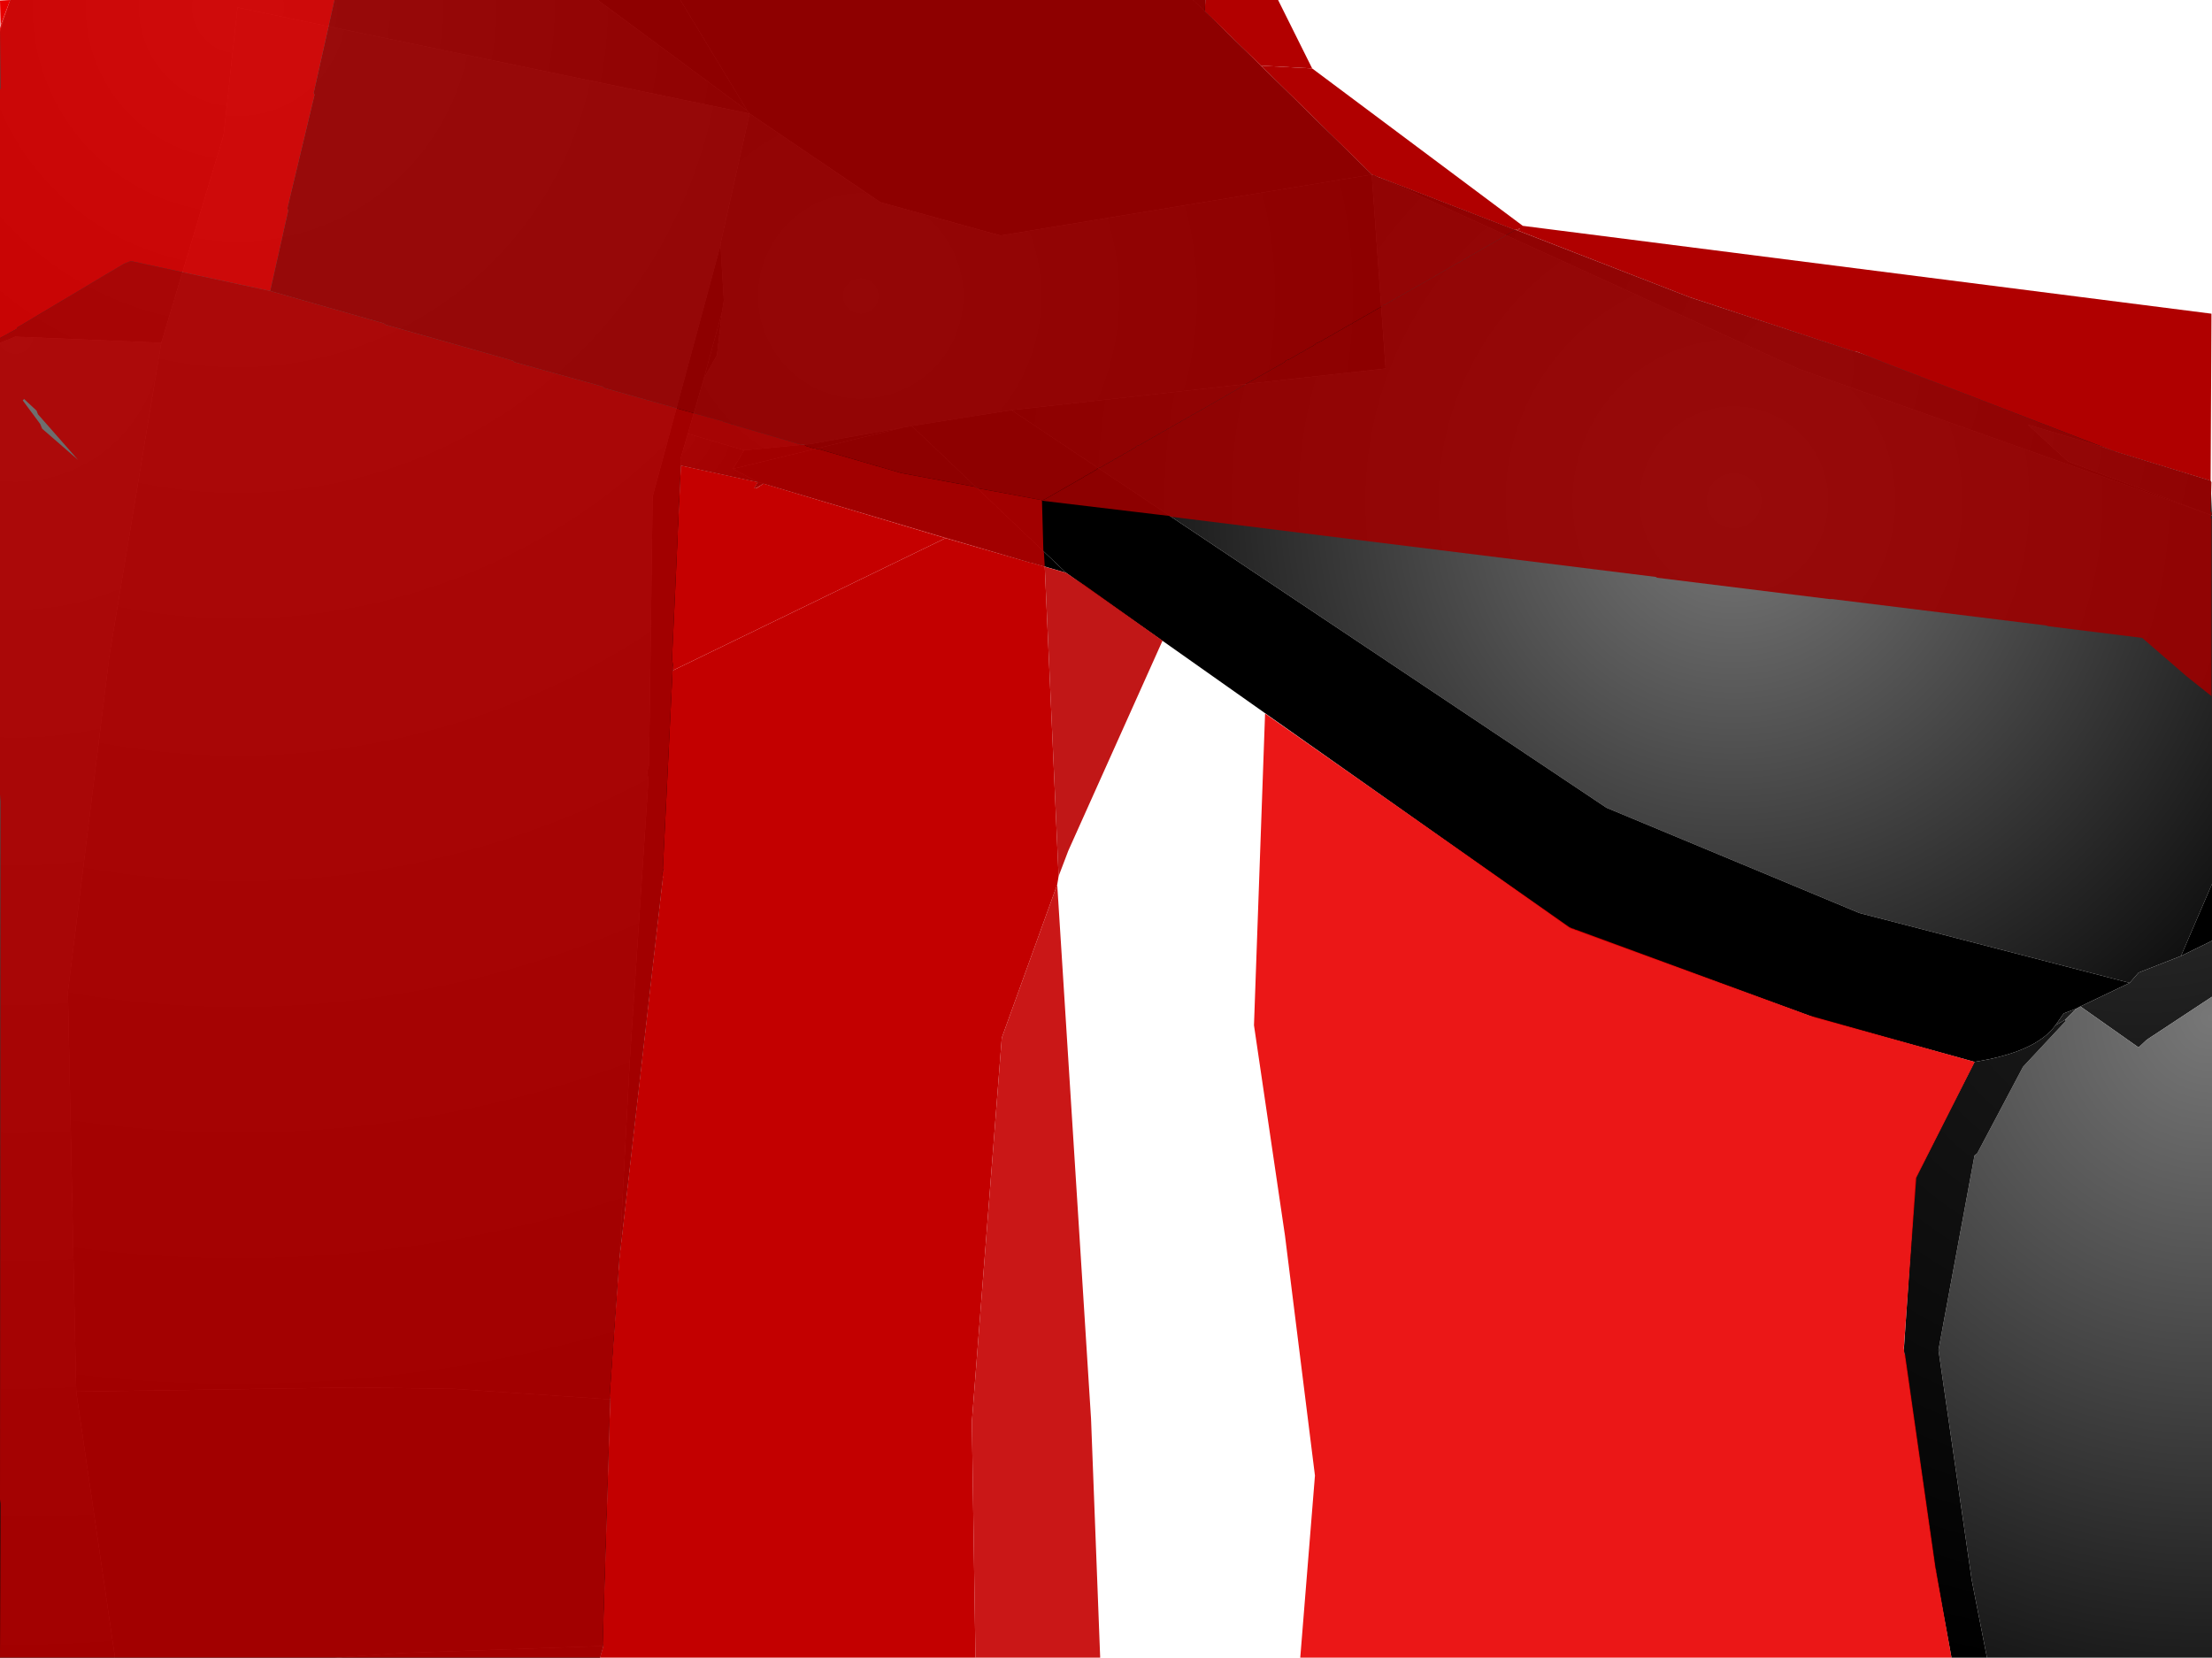 <?xml version="1.0" encoding="UTF-8" standalone="no"?>
<svg xmlns:xlink="http://www.w3.org/1999/xlink" height="299.1px" width="399.1px" xmlns="http://www.w3.org/2000/svg">
  <g transform="matrix(1.0, 0.0, 0.0, 1.0, 400.0, 300.0)">
    <path d="M-277.25 -300.0 L-265.15 -280.0 -292.15 -300.0 -277.25 -300.0" fill="url(#gradient0)" fill-rule="evenodd" stroke="none"/>
    <path d="M-184.75 -300.0 L-182.5 -297.9 -152.5 -268.5 -219.5 -257.5 -241.15 -263.5 -264.75 -279.5 -265.15 -280.0 -277.25 -300.0 -184.75 -300.0" fill="url(#gradient1)" fill-rule="evenodd" stroke="none"/>
    <path d="M-265.15 -280.0 L-264.75 -279.5 -357.15 -298.65 -359.65 -275.65 -370.9 -238.15 -397.25 -239.25 -400.0 -238.15 -400.0 -294.25 -398.15 -300.0 -292.15 -300.0 -265.15 -280.0" fill="url(#gradient2)" fill-rule="evenodd" stroke="none"/>
    <path d="M-379.25 -0.9 L-400.0 -0.9 -400.0 -238.15 -397.25 -239.25 -370.9 -238.15 -380.25 -181.75 -387.75 -121.0 -386.25 -48.9 -379.25 -0.9" fill="url(#gradient3)" fill-rule="evenodd" stroke="none"/>
    <path d="M-288.25 -72.9 L-289.9 -47.5 -318.15 -49.4 -335.9 -49.65 -386.25 -48.9 -387.75 -121.0 -380.25 -181.75 -370.9 -238.15 -359.65 -275.65 -357.15 -298.65 -264.75 -279.5 -270.0 -256.0 -270.0 -255.75 -282.25 -210.4 -282.9 -162.0 -283.25 -160.65 -283.0 -159.4 -286.4 -108.15 -288.25 -72.9" fill="url(#gradient4)" fill-rule="evenodd" stroke="none"/>
    <path d="M-182.5 -297.9 L-184.75 -300.0 -182.5 -300.0 -182.5 -297.9" fill="url(#gradient5)" fill-rule="evenodd" stroke="none"/>
    <path d="M-152.5 -268.5 L-150.0 -233.5 -217.5 -226.0 -235.5 -223.15 -236.75 -222.9 -236.9 -222.9 -253.65 -219.9 -265.75 -218.75 -275.9 -221.75 -273.0 -231.75 -270.65 -235.9 -269.75 -243.65 -269.4 -245.75 -270.0 -255.75 -270.0 -256.0 -264.75 -279.5 -241.15 -263.5 -219.5 -257.5 -152.5 -268.5" fill="url(#gradient6)" fill-rule="evenodd" stroke="none"/>
    <path d="M-277.15 -216.0 L-279.75 -147.5 -288.25 -72.9 -286.4 -108.15 -283.0 -159.4 -283.25 -160.65 -282.9 -162.0 -282.25 -210.4 -270.0 -255.75 -269.4 -245.75 -269.75 -243.65 -273.0 -231.75 -275.9 -221.75 -277.25 -217.15 -277.15 -216.0" fill="url(#gradient7)" fill-rule="evenodd" stroke="none"/>
    <path d="M-263.25 -213.0 L-277.15 -216.0 -277.25 -217.15 -275.9 -221.75 -265.75 -218.75 -267.75 -215.4 -263.25 -213.0" fill="url(#gradient8)" fill-rule="evenodd" stroke="none"/>
    <path d="M-269.75 -243.65 L-270.65 -235.9 -273.0 -231.75 -269.75 -243.65" fill="url(#gradient9)" fill-rule="evenodd" stroke="none"/>
    <path d="M-150.9 -267.9 L-75.4 -233.4 -0.9 -207.0 -0.9 -140.5 -6.5 -127.5 -14.15 -124.5 -15.75 -122.65 -64.5 -135.25 -110.15 -154.25 -217.5 -226.0 -150.0 -233.5 -152.5 -268.5 -152.0 -268.4 -151.75 -268.25 -151.5 -268.15 -151.25 -268.0 -151.0 -267.9 -150.9 -267.9" fill="url(#gradient10)" fill-rule="evenodd" stroke="none"/>
    <path d="M-18.4 -218.65 L-34.15 -223.4 -26.9 -216.75 -0.9 -207.0 -75.4 -233.4 -150.9 -267.9 -94.9 -246.25 -62.4 -235.65 -18.4 -218.65" fill="url(#gradient11)" fill-rule="evenodd" stroke="none"/>
    <path d="M-18.4 -218.65 L-18.15 -218.5 -1.15 -213.25 -0.9 -207.0 -26.9 -216.75 -34.15 -223.4 -18.4 -218.65" fill="url(#gradient12)" fill-rule="evenodd" stroke="none"/>
    <path d="M-217.5 -226.0 L-110.15 -154.25 -64.5 -135.25 -15.75 -122.65 -24.65 -118.4 -25.4 -118.0 -27.65 -117.15 -29.15 -115.0 Q-32.65 -110.15 -43.75 -108.4 L-72.65 -116.4 -116.75 -132.5 -207.65 -196.65 -235.5 -223.15 -217.5 -226.0" fill="url(#gradient13)" fill-rule="evenodd" stroke="none"/>
    <path d="M-235.5 -223.15 L-207.65 -196.65 -213.65 -198.4 -214.15 -198.5 -262.25 -212.75 -263.25 -213.0 -267.75 -215.4 -236.9 -222.9 -236.75 -222.9 -235.5 -223.15" fill="url(#gradient14)" fill-rule="evenodd" stroke="none"/>
    <path d="M-265.75 -218.75 L-253.65 -219.9 -236.9 -222.9 -267.75 -215.4 -265.75 -218.75" fill="url(#gradient15)" fill-rule="evenodd" stroke="none"/>
    <path d="M-6.5 -127.5 L-0.9 -140.5 -0.9 -130.25 -6.5 -127.5" fill="url(#gradient16)" fill-rule="evenodd" stroke="none"/>
    <path d="M-15.75 -122.65 L-14.15 -124.5 -6.5 -127.5 -0.9 -130.25 -0.9 -120.15 -12.65 -112.4 -14.15 -111.0 -24.65 -118.4 -15.75 -122.65 M-29.15 -115.0 L-27.65 -117.15 -25.4 -118.0 -27.4 -116.0 -29.15 -115.0" fill="url(#gradient17)" fill-rule="evenodd" stroke="none"/>
    <path d="M-262.25 -212.75 L-263.9 -211.9 -263.25 -213.0 -262.25 -212.75" fill="url(#gradient18)" fill-rule="evenodd" stroke="none"/>
    <path d="M-25.4 -118.0 L-24.65 -118.4 -14.15 -111.0 -12.65 -112.4 -0.9 -120.15 -0.9 -0.9 -41.5 -0.9 -44.25 -14.9 -50.25 -56.4 -43.75 -91.5 -43.25 -91.9 -35.0 -107.5 -27.4 -115.65 -27.4 -116.0 -25.4 -118.0" fill="url(#gradient19)" fill-rule="evenodd" stroke="none"/>
    <path d="M-43.75 -108.4 Q-32.65 -110.15 -29.15 -115.0 L-27.4 -116.0 -27.4 -115.65 -35.0 -107.5 -43.25 -91.9 -43.75 -91.5 -50.25 -56.4 -44.25 -14.9 -41.5 -0.9 -47.9 -0.9 -50.9 -17.25 -56.5 -56.4 -54.4 -87.4 -43.75 -108.4" fill="url(#gradient20)" fill-rule="evenodd" stroke="none"/>
    <path d="M-289.9 -47.5 L-291.15 -3.0 -327.15 -1.75 -339.5 -0.9 -379.25 -0.9 -386.25 -48.9 -335.9 -49.65 -318.15 -49.4 -289.9 -47.5" fill="url(#gradient21)" fill-rule="evenodd" stroke="none"/>
    <path d="M-291.15 -3.0 L-291.75 -0.9 -339.5 -0.9 -327.15 -1.75 -291.15 -3.0" fill="url(#gradient22)" fill-rule="evenodd" stroke="none"/>
    <path d="M-339.65 -300.0 L-343.4 -283.25 -343.25 -282.9 -348.15 -262.4 -348.0 -262.0 -351.25 -247.5 -376.4 -252.9 -377.65 -252.4 -396.9 -240.9 -397.0 -240.65 -400.0 -239.0 -400.0 -283.75 -399.9 -284.15 -400.0 -294.9 -399.9 -295.4 -398.15 -300.0 -339.65 -300.0" fill="#d70000" fill-opacity="0.91" fill-rule="evenodd" stroke="none"/>
    <path d="M-399.9 -295.4 L-400.0 -299.9 -398.15 -300.0 -399.9 -295.4" fill="#e70000" fill-rule="evenodd" stroke="none"/>
    <path d="M-172.5 -288.15 L-152.5 -268.5 -126.65 -258.5 -126.75 -258.4 -128.4 -257.5 -128.5 -257.4 -144.9 -248.0 -145.15 -247.9 -145.75 -247.5 -146.0 -247.4 -146.65 -247.0 -146.9 -246.9 -147.5 -246.5 -147.75 -246.4 -148.4 -246.0 -148.65 -245.9 -149.25 -245.5 -149.5 -245.4 -150.15 -245.0 -150.65 -244.9 -150.65 -244.75 -151.0 -244.5 -151.25 -244.4 -151.9 -244.0 -152.15 -243.9 -152.75 -243.5 -153.0 -243.4 -153.65 -243.0 -153.9 -242.9 -154.5 -242.5 -154.75 -242.4 -155.4 -242.0 -155.65 -241.9 -156.25 -241.5 -156.5 -241.4 -157.15 -241.0 -157.4 -240.9 -158.0 -240.5 -158.25 -240.4 -158.9 -240.0 -159.15 -239.9 -159.75 -239.5 -160.0 -239.4 -160.65 -239.0 -160.9 -238.9 -161.5 -238.5 -162.65 -238.0 -162.65 -237.9 -163.25 -237.5 -163.5 -237.4 -164.15 -237.0 -164.4 -236.9 -165.0 -236.5 -165.25 -236.4 -167.4 -235.15 -167.9 -235.0 -168.25 -234.65 -175.15 -230.75 -175.5 -230.5 -183.75 -225.75 -184.0 -225.65 -184.65 -225.25 -184.9 -225.15 -185.5 -224.75 -185.75 -224.65 -186.4 -224.25 -186.65 -224.15 -187.25 -223.75 -187.5 -223.65 -188.15 -223.25 -188.4 -223.15 -189.0 -222.75 -189.25 -222.65 -189.9 -222.25 -190.15 -222.15 -190.75 -221.75 -191.0 -221.65 -191.65 -221.25 -191.9 -221.15 -192.5 -220.75 -192.75 -220.65 -193.4 -220.25 -193.65 -220.15 -194.25 -219.75 -195.0 -219.5 -195.15 -219.25 -195.4 -219.15 -196.0 -218.75 -196.25 -218.65 -196.9 -218.25 -197.15 -218.15 -197.75 -217.75 -198.0 -217.65 -198.65 -217.25 -198.9 -217.15 -199.5 -216.75 -199.75 -216.65 -200.4 -216.25 -200.65 -216.15 -201.25 -215.75 -201.9 -215.5 -202.15 -215.25 -202.4 -215.15 -203.0 -214.75 -203.25 -214.65 -203.9 -214.25 -204.15 -214.15 -204.5 -213.9 -211.5 -209.9 -212.0 -209.75 -218.65 -211.0 -223.65 -211.9 -224.0 -212.15 -237.4 -214.65 -252.4 -219.0 -252.75 -219.0 -254.5 -219.5 -254.9 -219.75 -255.4 -219.75 -269.5 -223.9 -269.65 -224.0 -291.0 -230.0 -291.25 -230.25 -307.15 -234.65 -307.4 -234.9 -330.4 -241.4 -330.75 -241.65 -351.25 -247.5 -348.0 -262.0 -348.15 -262.4 -343.25 -282.9 -343.4 -283.25 -339.65 -300.0 -182.5 -300.0 -182.65 -298.0 -172.5 -288.15" fill="#9c0000" fill-opacity="0.91" fill-rule="evenodd" stroke="none"/>
    <path d="M-212.0 -209.75 L-212.0 -209.65 -211.75 -200.65 -211.65 -200.25 -211.5 -197.75 -213.65 -198.4 -214.15 -198.5 -229.4 -202.9 -262.25 -212.75 -263.5 -211.9 -263.9 -211.9 -263.25 -213.0 -263.9 -213.15 -264.15 -213.25 -264.4 -213.25 -277.15 -216.0 -278.75 -181.15 -278.5 -179.4 -278.65 -179.0 -280.4 -143.25 -280.25 -142.9 -280.5 -142.5 -280.4 -141.75 -288.25 -72.9 -290.0 -48.15 -289.9 -47.5 -291.25 -3.5 -291.15 -3.0 -291.75 -0.9 -400.0 -0.9 -399.9 -28.65 -400.0 -29.5 -399.9 -155.4 -400.0 -156.65 -400.0 -239.0 -397.0 -240.65 -396.9 -240.9 -377.65 -252.4 -376.4 -252.9 -351.25 -247.5 -330.75 -241.65 -330.4 -241.4 -307.4 -234.9 -307.15 -234.65 -291.25 -230.25 -291.0 -230.0 -269.65 -224.0 -269.5 -223.9 -255.4 -219.75 -254.9 -219.75 -254.5 -219.5 -252.75 -219.0 -252.4 -219.0 -237.4 -214.65 -224.0 -212.15 -223.65 -211.9 -218.65 -211.0 -212.0 -209.75 M-393.4 -225.9 L-395.65 -228.0 -395.9 -227.75 -392.75 -223.5 -392.4 -222.65 -385.9 -217.0 -393.15 -225.25 -393.4 -225.9" fill="#b20000" fill-opacity="0.91" fill-rule="evenodd" stroke="none"/>
    <path d="M-163.25 -287.65 L-172.5 -288.15 -182.65 -298.0 -182.5 -300.0 -169.4 -300.0 -163.25 -287.65" fill="#b20000" fill-rule="evenodd" stroke="none"/>
    <path d="M-1.15 -213.25 L-18.0 -218.4 -18.25 -218.5 -18.4 -218.5 -60.5 -234.75 -60.75 -234.9 -61.15 -235.0 -61.4 -235.15 -61.75 -235.25 -64.9 -236.5 -65.75 -236.65 -95.25 -246.4 -126.15 -258.4 -126.0 -258.5 -125.75 -258.75 -126.65 -258.5 -152.5 -268.5 -172.5 -288.15 -163.25 -287.65 -125.25 -259.25 -1.0 -243.4 -1.15 -213.25" fill="#b00000" fill-rule="evenodd" stroke="none"/>
    <path d="M-126.65 -258.5 L-125.75 -258.75 -126.0 -258.5 -126.15 -258.4 -126.65 -258.5" fill="#af0000" fill-rule="evenodd" stroke="none"/>
    <path d="M-126.15 -258.4 L-95.25 -246.4 -65.75 -236.65 -64.9 -236.5 -61.75 -235.25 -61.4 -235.15 -61.15 -235.0 -60.75 -234.9 -60.5 -234.75 -18.4 -218.5 -18.25 -218.5 -18.0 -218.4 -1.15 -213.25 -1.0 -213.0 -1.15 -207.65 -1.0 -207.65 -1.0 -207.15 -1.15 -206.5 -1.0 -206.4 -1.0 -174.4 -5.4 -177.9 -13.5 -184.9 -30.4 -187.0 -30.9 -187.15 -69.4 -191.9 -69.9 -191.9 -101.0 -195.75 -101.25 -195.9 -188.65 -206.75 -189.0 -206.9 -212.0 -209.65 -212.0 -209.75 -211.5 -209.9 -204.5 -213.9 -204.15 -214.15 -203.9 -214.25 -203.25 -214.65 -203.0 -214.75 -202.4 -215.15 -202.15 -215.25 -201.9 -215.5 -201.25 -215.75 -200.65 -216.15 -200.4 -216.25 -199.75 -216.65 -199.5 -216.75 -198.9 -217.15 -198.65 -217.25 -198.0 -217.65 -197.75 -217.75 -197.15 -218.15 -196.9 -218.25 -196.25 -218.65 -196.0 -218.75 -195.4 -219.15 -195.15 -219.25 -195.0 -219.5 -194.25 -219.75 -193.65 -220.15 -193.4 -220.25 -192.75 -220.65 -192.5 -220.75 -191.9 -221.15 -191.65 -221.25 -191.0 -221.65 -190.75 -221.75 -190.15 -222.15 -189.9 -222.25 -189.25 -222.65 -189.0 -222.75 -188.4 -223.15 -188.15 -223.25 -187.5 -223.65 -187.25 -223.75 -186.65 -224.15 -186.4 -224.25 -185.75 -224.65 -185.5 -224.75 -184.9 -225.15 -184.65 -225.25 -184.0 -225.65 -183.75 -225.75 -175.5 -230.5 -175.15 -230.75 -168.25 -234.65 -167.9 -235.0 -167.4 -235.15 -165.25 -236.4 -165.0 -236.5 -164.4 -236.9 -164.15 -237.0 -163.5 -237.4 -163.25 -237.5 -162.65 -237.9 -162.65 -238.0 -161.5 -238.5 -160.9 -238.9 -160.65 -239.0 -160.0 -239.4 -159.75 -239.5 -159.15 -239.9 -158.9 -240.0 -158.25 -240.4 -158.0 -240.5 -157.4 -240.9 -157.15 -241.0 -156.5 -241.4 -156.25 -241.5 -155.65 -241.9 -155.4 -242.0 -154.75 -242.4 -154.5 -242.5 -153.9 -242.9 -153.65 -243.0 -153.0 -243.4 -152.75 -243.5 -152.15 -243.9 -151.9 -244.0 -151.25 -244.4 -151.0 -244.5 -150.65 -244.75 -150.65 -244.9 -150.15 -245.0 -149.5 -245.4 -149.25 -245.5 -148.65 -245.9 -148.4 -246.0 -147.75 -246.4 -147.5 -246.5 -146.9 -246.9 -146.65 -247.0 -146.0 -247.4 -145.75 -247.5 -145.15 -247.9 -144.9 -248.0 -128.5 -257.4 -128.4 -257.5 -126.75 -258.4 -126.65 -258.5 -126.15 -258.4" fill="#9b0000" fill-opacity="0.91" fill-rule="evenodd" stroke="none"/>
    <path d="M-209.0 -141.9 L-209.25 -140.4 -219.25 -112.75 -224.65 -43.5 -224.0 -0.9 -291.75 -0.9 -291.15 -3.0 -291.25 -3.5 -289.9 -47.5 -290.0 -48.15 -288.25 -72.9 -280.4 -141.75 -280.5 -142.5 -280.25 -142.9 -280.4 -143.25 -278.65 -179.0 -229.4 -202.9 -214.15 -198.5 -213.65 -198.4 -211.5 -197.75 -209.0 -141.9" fill="#c30000" fill-rule="evenodd" stroke="none"/>
    <path d="M-209.25 -140.4 L-203.15 -44.0 -201.5 -0.9 -224.0 -0.9 -224.65 -43.5 -219.25 -112.75 -209.25 -140.4" fill="#c40000" fill-opacity="0.91" fill-rule="evenodd" stroke="none"/>
    <path d="M-211.5 -197.75 L-207.65 -196.65 -205.25 -195.0 -205.0 -194.9 -204.75 -194.65 -204.65 -194.65 -190.25 -184.4 -207.25 -146.5 -209.0 -141.9 -211.5 -197.75" fill="#bb0000" fill-opacity="0.91" fill-rule="evenodd" stroke="none"/>
    <path d="M-229.4 -202.9 L-278.65 -179.0 -278.5 -179.4 -278.75 -181.15 -277.15 -216.0 -264.4 -213.25 -264.15 -213.25 -263.9 -213.15 -263.25 -213.0 -263.9 -211.9 -263.5 -211.9 -262.25 -212.75 -229.4 -202.9" fill="#c50000" fill-rule="evenodd" stroke="none"/>
    <path d="M-73.5 -116.75 L-43.75 -108.4 -43.9 -108.0 -54.25 -87.5 -56.5 -56.75 -56.4 -55.75 -56.25 -55.5 -56.25 -55.4 -50.75 -16.9 -50.65 -16.65 -50.65 -16.4 -47.9 -0.9 -165.4 -0.9 -162.75 -33.75 -168.15 -77.0 -173.75 -115.0 -171.75 -171.25 -116.9 -132.75 -116.4 -132.5 -116.0 -132.4 -115.75 -132.25 -115.65 -132.25 -73.5 -116.75" fill="#e90000" fill-opacity="0.91" fill-rule="evenodd" stroke="none"/>
  </g>
  <defs>
    <radialGradient cx="0" cy="0" gradientTransform="matrix(0.029, 0.0, 0.0, 0.029, -277.2, -300.0)" gradientUnits="userSpaceOnUse" id="gradient0" r="819.2" spreadMethod="pad">
      <stop offset="0.0" stop-color="#030303"/>
      <stop offset="1.0" stop-color="#000000"/>
    </radialGradient>
    <radialGradient cx="0" cy="0" gradientTransform="matrix(0.157, 0.0, 0.0, 0.157, -277.2, -300.0)" gradientUnits="userSpaceOnUse" id="gradient1" r="819.2" spreadMethod="pad">
      <stop offset="0.0" stop-color="#030303"/>
      <stop offset="1.0" stop-color="#000000"/>
    </radialGradient>
    <radialGradient cx="0" cy="0" gradientTransform="matrix(0.115, 0.0, 0.0, 0.115, -357.05, -298.65)" gradientUnits="userSpaceOnUse" id="gradient2" r="819.2" spreadMethod="pad">
      <stop offset="0.0" stop-color="#7e7e7e"/>
      <stop offset="1.0" stop-color="#121212"/>
    </radialGradient>
    <radialGradient cx="0" cy="0" gradientTransform="matrix(0.292, 0.0, 0.0, 0.292, -397.2, -239.3)" gradientUnits="userSpaceOnUse" id="gradient3" r="819.2" spreadMethod="pad">
      <stop offset="0.0" stop-color="#767676"/>
      <stop offset="1.0" stop-color="#040404"/>
    </radialGradient>
    <radialGradient cx="0" cy="0" gradientTransform="matrix(0.317, 0.0, 0.0, 0.317, -357.05, -298.65)" gradientUnits="userSpaceOnUse" id="gradient4" r="819.2" spreadMethod="pad">
      <stop offset="0.0" stop-color="#7e7e7e"/>
      <stop offset="1.0" stop-color="#000000"/>
    </radialGradient>
    <radialGradient cx="0" cy="0" gradientTransform="matrix(0.009, 0.0, 0.0, 0.009, -182.45, -293.0)" gradientUnits="userSpaceOnUse" id="gradient5" r="819.2" spreadMethod="pad">
      <stop offset="0.0" stop-color="#000000"/>
      <stop offset="1.0" stop-color="#000000"/>
    </radialGradient>
    <radialGradient cx="0" cy="0" gradientTransform="matrix(0.117, 0.0, 0.0, 0.117, -244.7, -246.6)" gradientUnits="userSpaceOnUse" id="gradient6" r="819.2" spreadMethod="pad">
      <stop offset="0.0" stop-color="#4b4b4b"/>
      <stop offset="1.0" stop-color="#000000"/>
    </radialGradient>
    <radialGradient cx="0" cy="0" gradientTransform="matrix(0.195, 0.0, 0.0, 0.195, -282.3, -210.7)" gradientUnits="userSpaceOnUse" id="gradient7" r="819.2" spreadMethod="pad">
      <stop offset="0.0" stop-color="#000000"/>
      <stop offset="1.0" stop-color="#000000"/>
    </radialGradient>
    <radialGradient cx="0" cy="0" gradientTransform="matrix(0.025, 0.0, 0.0, 0.025, -280.6, -223.5)" gradientUnits="userSpaceOnUse" id="gradient8" r="819.2" spreadMethod="pad">
      <stop offset="0.0" stop-color="#494949"/>
      <stop offset="1.0" stop-color="#000000"/>
    </radialGradient>
    <radialGradient cx="0" cy="0" gradientTransform="matrix(0.044, 0.0, 0.0, 0.044, -283.75, -212.1)" gradientUnits="userSpaceOnUse" id="gradient9" r="819.2" spreadMethod="pad">
      <stop offset="0.0" stop-color="#030303"/>
      <stop offset="1.0" stop-color="#000000"/>
    </radialGradient>
    <radialGradient cx="0" cy="0" gradientTransform="matrix(0.161, 0.0, 0.0, 0.161, -87.15, -209.65)" gradientUnits="userSpaceOnUse" id="gradient10" r="819.2" spreadMethod="pad">
      <stop offset="0.0" stop-color="#797979"/>
      <stop offset="1.0" stop-color="#010101"/>
    </radialGradient>
    <radialGradient cx="0" cy="0" gradientTransform="matrix(0.102, 0.0, 0.0, 0.102, -76.1, -233.75)" gradientUnits="userSpaceOnUse" id="gradient11" r="819.2" spreadMethod="pad">
      <stop offset="0.0" stop-color="#535353"/>
      <stop offset="1.0" stop-color="#000000"/>
    </radialGradient>
    <radialGradient cx="0" cy="0" gradientTransform="matrix(0.072, 0.0, 0.0, 0.072, -53.35, -223.2)" gradientUnits="userSpaceOnUse" id="gradient12" r="819.2" spreadMethod="pad">
      <stop offset="0.0" stop-color="#696969"/>
      <stop offset="1.0" stop-color="#191919"/>
    </radialGradient>
    <radialGradient cx="0" cy="0" gradientTransform="matrix(0.182, 0.0, 0.0, 0.182, -116.75, -132.7)" gradientUnits="userSpaceOnUse" id="gradient13" r="819.2" spreadMethod="pad">
      <stop offset="0.0" stop-color="#000000"/>
      <stop offset="1.0" stop-color="#000000"/>
    </radialGradient>
    <radialGradient cx="0" cy="0" gradientTransform="matrix(0.077, 0.0, 0.0, 0.077, -267.75, -215.45)" gradientUnits="userSpaceOnUse" id="gradient14" r="819.2" spreadMethod="pad">
      <stop offset="0.0" stop-color="#000000"/>
      <stop offset="1.0" stop-color="#000000"/>
    </radialGradient>
    <radialGradient cx="0" cy="0" gradientTransform="matrix(0.037, 0.0, 0.0, 0.037, -265.7, -218.85)" gradientUnits="userSpaceOnUse" id="gradient15" r="819.2" spreadMethod="pad">
      <stop offset="0.0" stop-color="#000000"/>
      <stop offset="1.0" stop-color="#000000"/>
    </radialGradient>
    <radialGradient cx="0" cy="0" gradientTransform="matrix(0.026, 0.0, 0.0, 0.026, -1.0, -140.55)" gradientUnits="userSpaceOnUse" id="gradient16" r="819.2" spreadMethod="pad">
      <stop offset="0.0" stop-color="#000000"/>
      <stop offset="1.0" stop-color="#000000"/>
    </radialGradient>
    <radialGradient cx="0" cy="0" gradientTransform="matrix(0.087, 0.0, 0.0, 0.087, -13.65, -169.5)" gradientUnits="userSpaceOnUse" id="gradient17" r="819.2" spreadMethod="pad">
      <stop offset="0.0" stop-color="#363636"/>
      <stop offset="1.0" stop-color="#161616"/>
    </radialGradient>
    <radialGradient cx="0" cy="0" gradientTransform="matrix(0.046, 0.0, 0.0, 0.046, -231.95, -230.9)" gradientUnits="userSpaceOnUse" id="gradient18" r="819.2" spreadMethod="pad">
      <stop offset="0.0" stop-color="#464646"/>
      <stop offset="1.0" stop-color="#000000"/>
    </radialGradient>
    <radialGradient cx="0" cy="0" gradientTransform="matrix(0.149, 0.0, 0.0, 0.149, -1.0, -116.4)" gradientUnits="userSpaceOnUse" id="gradient19" r="819.2" spreadMethod="pad">
      <stop offset="0.0" stop-color="#777777"/>
      <stop offset="1.0" stop-color="#181818"/>
    </radialGradient>
    <radialGradient cx="0" cy="0" gradientTransform="matrix(0.159, 0.0, 0.0, 0.159, -16.65, -127.7)" gradientUnits="userSpaceOnUse" id="gradient20" r="819.2" spreadMethod="pad">
      <stop offset="0.0" stop-color="#1b1b1b"/>
      <stop offset="1.0" stop-color="#000000"/>
    </radialGradient>
    <radialGradient cx="0" cy="0" gradientTransform="matrix(0.129, 0.0, 0.0, 0.129, -386.2, -48.9)" gradientUnits="userSpaceOnUse" id="gradient21" r="819.2" spreadMethod="pad">
      <stop offset="0.0" stop-color="#010101"/>
      <stop offset="1.0" stop-color="#000000"/>
    </radialGradient>
    <radialGradient cx="0" cy="0" gradientTransform="matrix(0.04, 0.0, 0.0, 0.04, -324.3, -1.95)" gradientUnits="userSpaceOnUse" id="gradient22" r="819.2" spreadMethod="pad">
      <stop offset="0.0" stop-color="#000000"/>
      <stop offset="1.0" stop-color="#000000"/>
    </radialGradient>
  </defs>
</svg>
